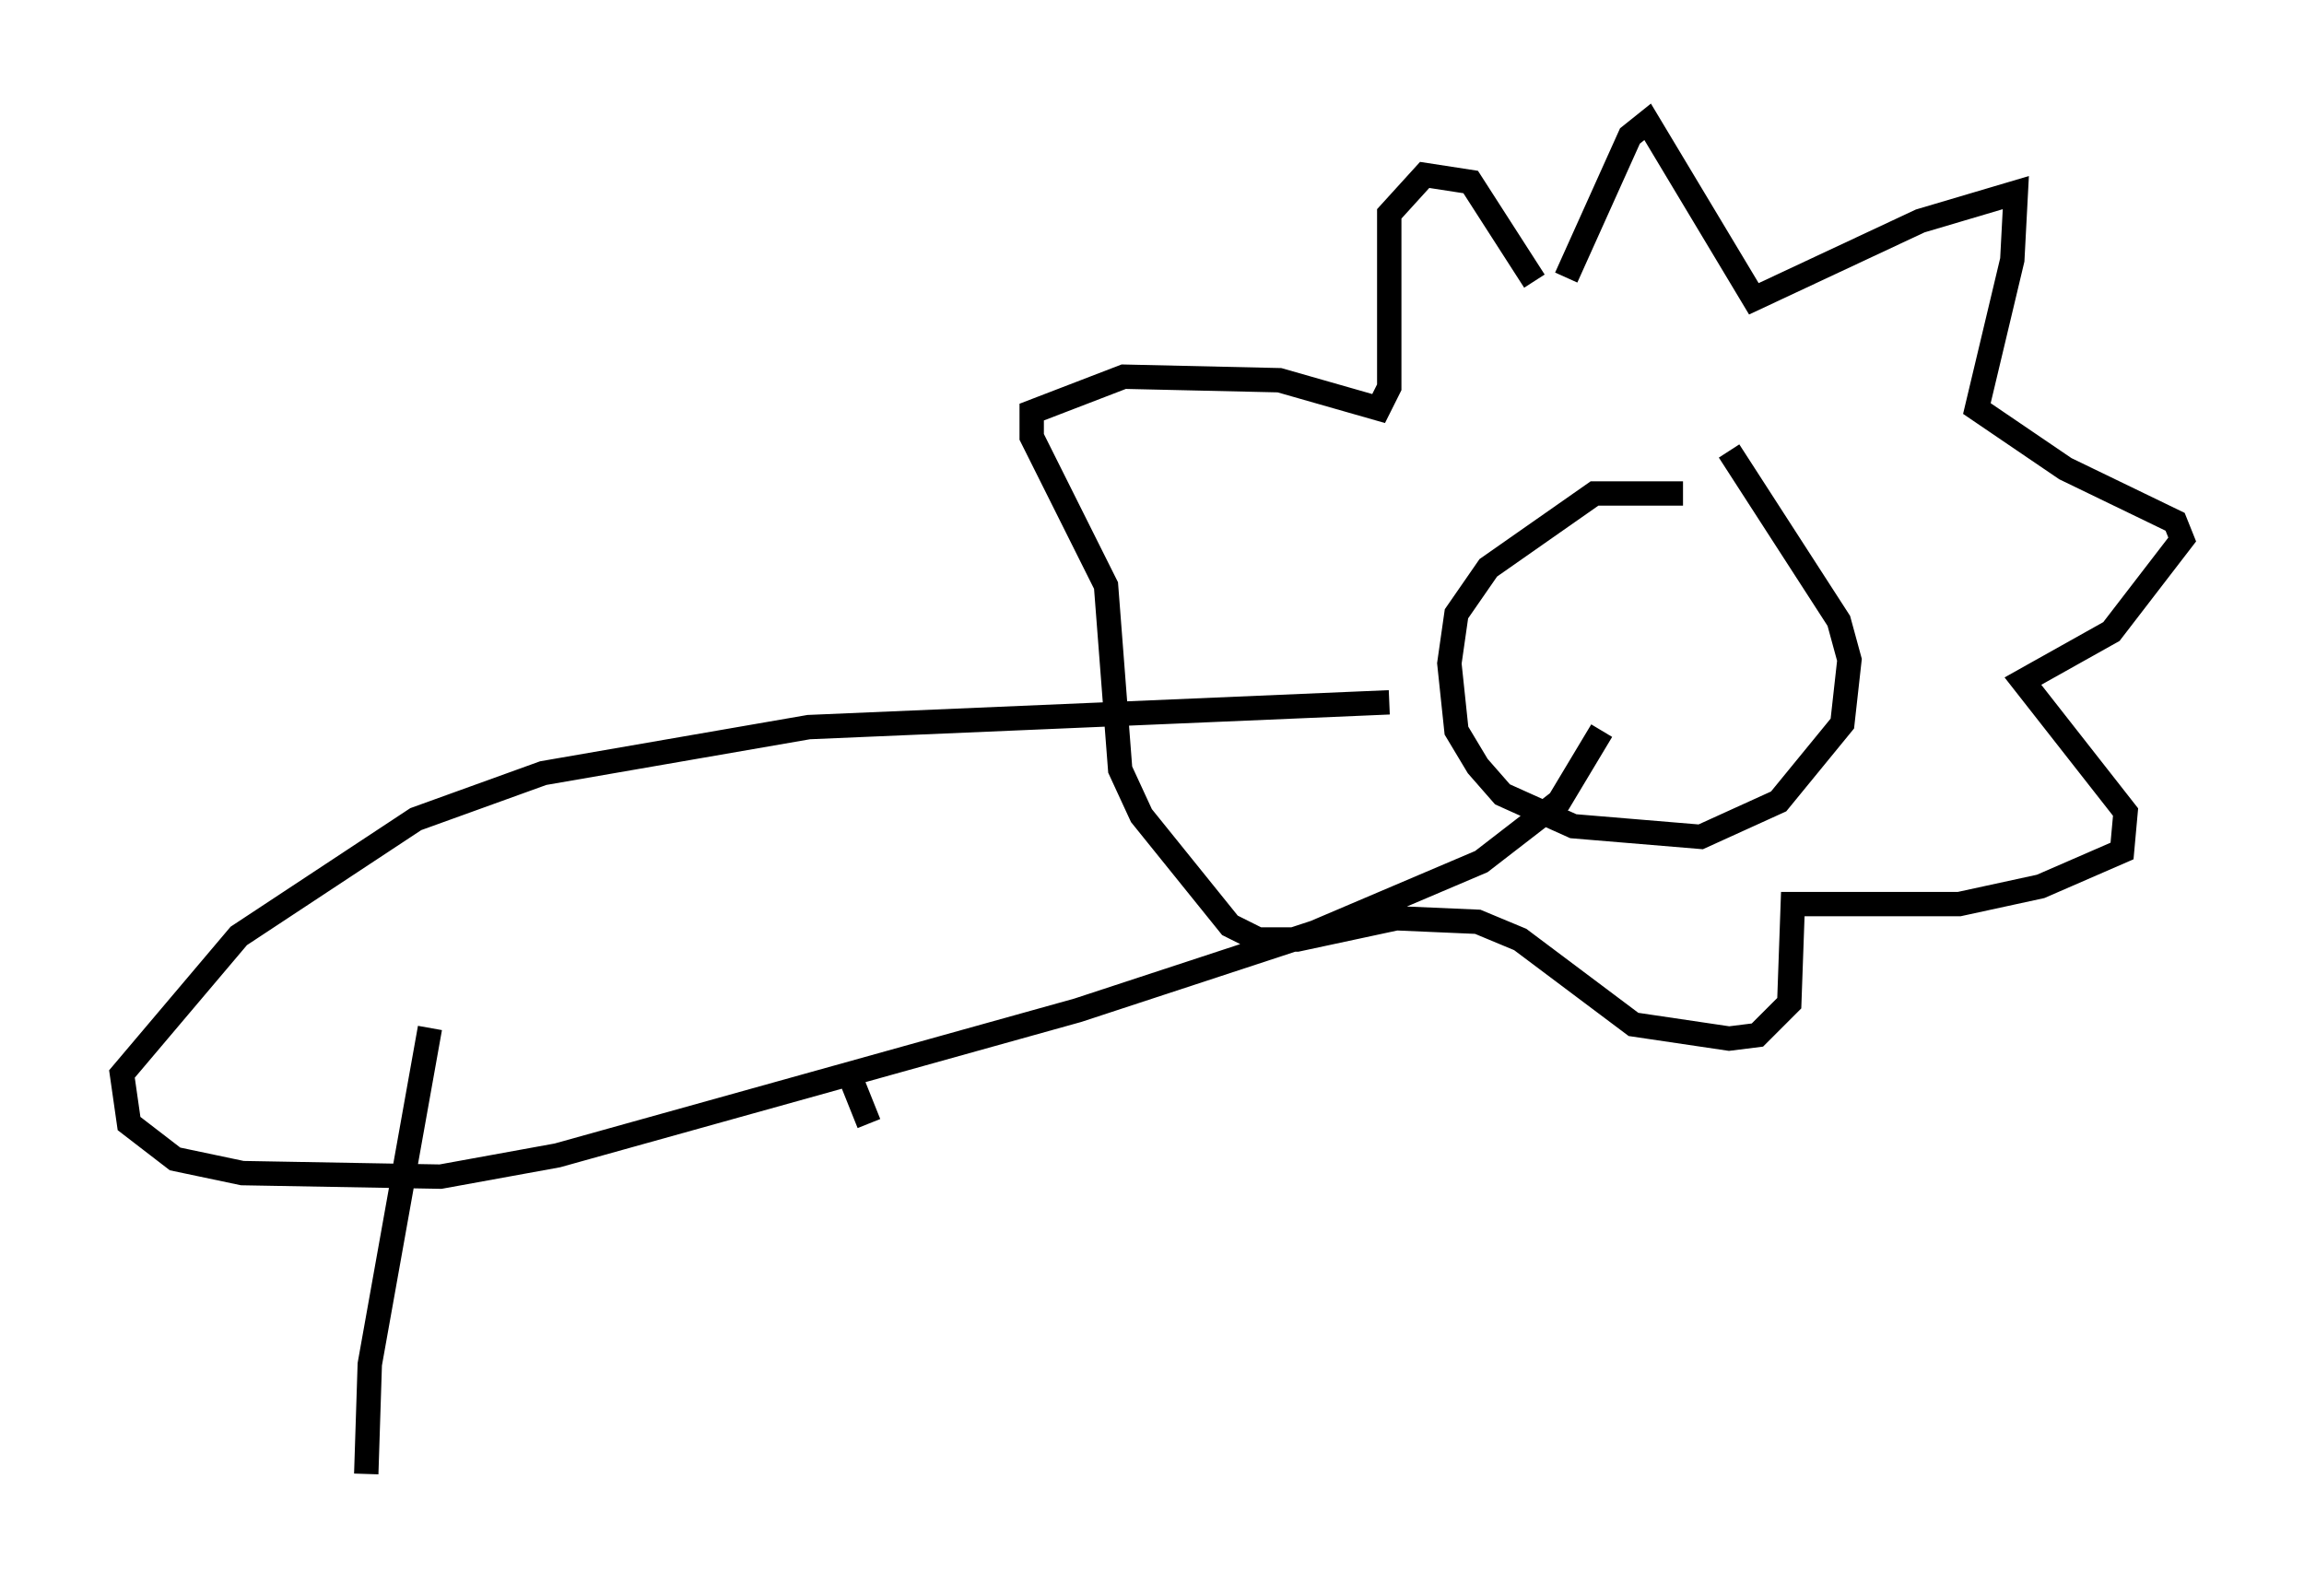 <?xml version="1.0" encoding="utf-8" ?>
<svg baseProfile="full" height="65.486" version="1.1" width="94.536" xmlns="http://www.w3.org/2000/svg" xmlns:ev="http://www.w3.org/2001/xml-events" xmlns:xlink="http://www.w3.org/1999/xlink"><defs /><rect fill="white" height="65.486" width="94.536" x="0" y="0" /><path d="M69.782, 21.268 m-0.726, -1.017 l-3.631, 0.0 -4.358, 3.05 l-1.307, 1.888 -0.291, 2.034 l0.291, 2.76 0.872, 1.453 l1.017, 1.162 2.905, 1.307 l5.229, 0.436 3.196, -1.453 l2.615, -3.196 0.291, -2.615 l-0.436, -1.598 -4.503, -6.972 m-6.682, -7.117 l2.615, -5.81 0.726, -0.581 l4.358, 7.263 6.827, -3.196 l3.922, -1.162 -0.145, 2.76 l-1.453, 6.101 3.631, 2.469 l4.503, 2.179 0.291, 0.726 l-2.905, 3.777 -3.631, 2.034 l4.212, 5.374 -0.145, 1.598 l-3.341, 1.453 -3.341, 0.726 l-6.827, 0.0 -0.145, 4.067 l-1.307, 1.307 -1.162, 0.145 l-3.922, -0.581 -4.648, -3.486 l-1.743, -0.726 -3.341, -0.145 l-4.067, 0.872 -1.598, 0.0 l-1.162, -0.581 -3.631, -4.503 l-0.872, -1.888 -0.581, -7.553 l-3.05, -6.101 0.0, -1.017 l3.777, -1.453 6.391, 0.145 l4.067, 1.162 0.436, -0.872 l0.0, -7.117 1.453, -1.598 l1.888, 0.291 2.615, 4.067 m-5.955, 17.285 l-23.821, 1.017 -10.894, 1.888 l-5.229, 1.888 -7.263, 4.793 l-4.793, 5.665 0.291, 2.034 l1.888, 1.453 2.76, 0.581 l8.134, 0.145 4.793, -0.872 l21.352, -5.955 9.732, -3.196 l6.827, -2.905 3.196, -2.469 l1.743, -2.905 m-48.078, 12.201 l-2.469, 13.799 -0.145, 4.503 m19.754, -16.559 l0.872, 2.179 " fill="none" stroke="black" stroke-width="1" /></svg>